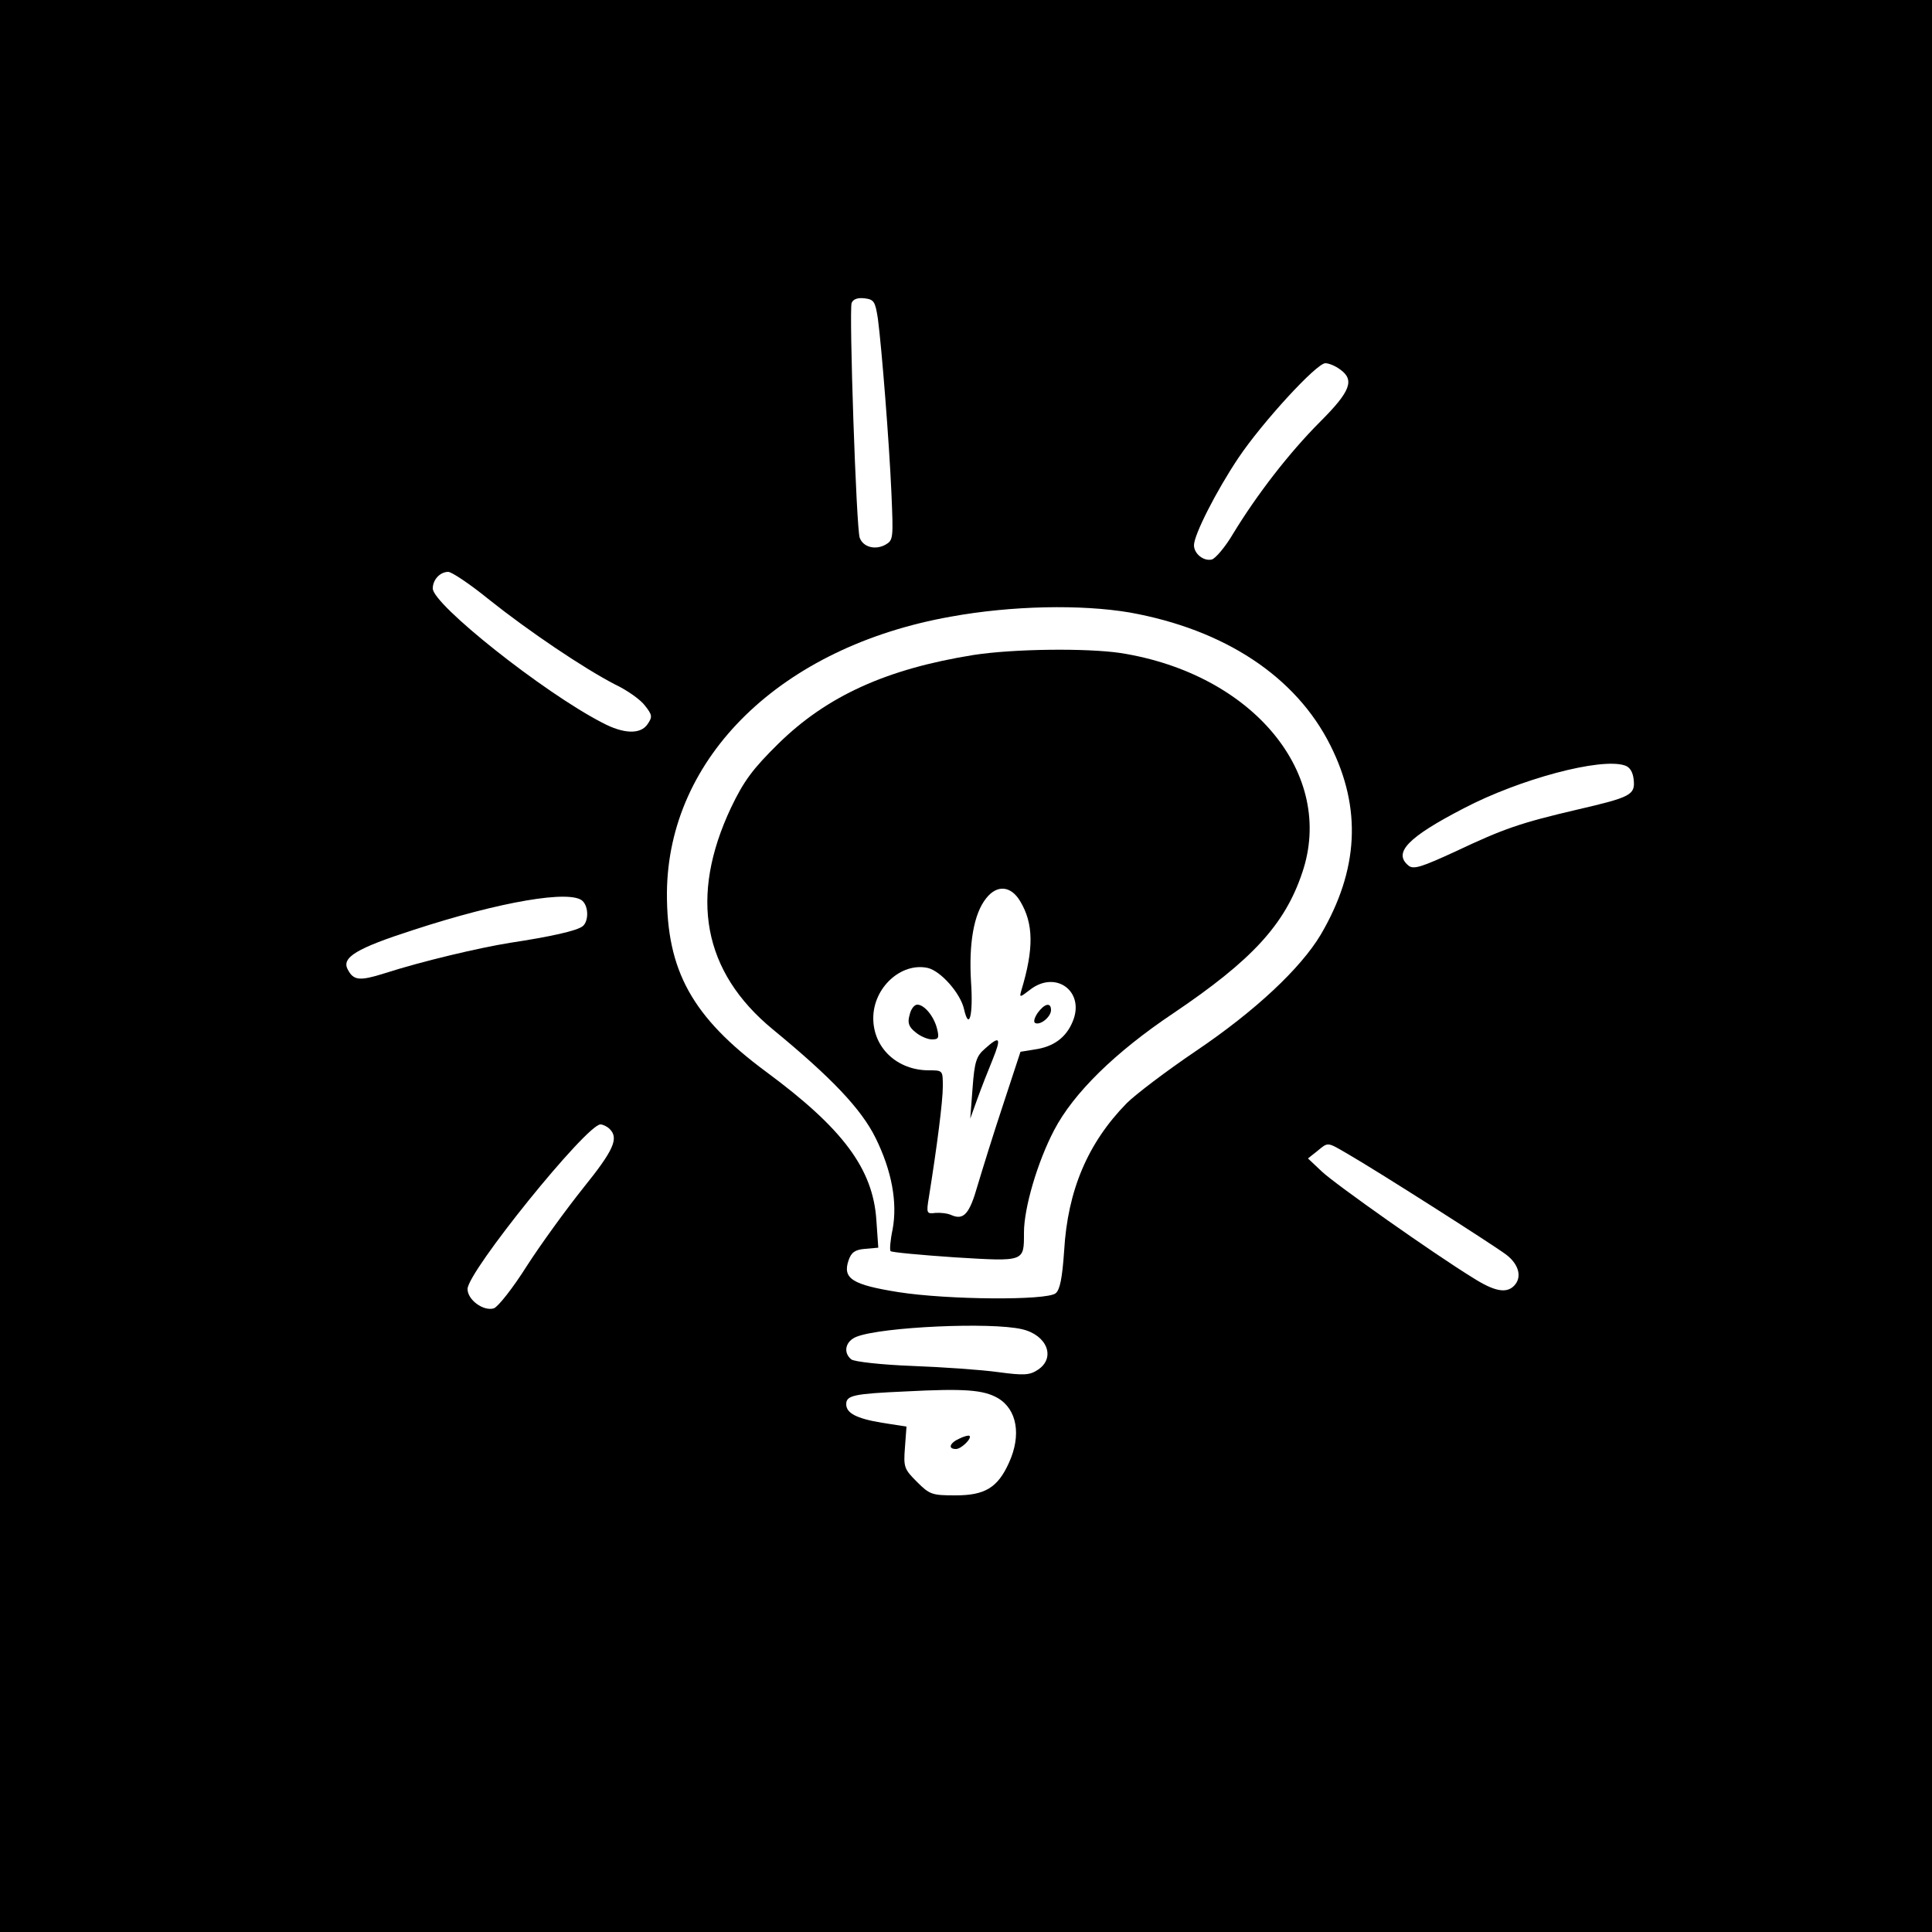<?xml version="1.0" standalone="no"?>
<!DOCTYPE svg PUBLIC "-//W3C//DTD SVG 20010904//EN"
 "http://www.w3.org/TR/2001/REC-SVG-20010904/DTD/svg10.dtd">
<svg version="1.0" xmlns="http://www.w3.org/2000/svg"
 width="500pt" height="500pt" viewBox="0 0 500 500"
 preserveAspectRatio="xMidYMid meet">

<g transform="translate(0,500) scale(0.1,-0.1)"
fill="#000000" stroke="none">
<path d="M0 2500 l0 -2500 2500 0 2500 0 0 2500 0 2500 -2500 0 -2500 0 0
-2500z m2272 1675 c10 -77 29 -316 35 -451 5 -118 5 -122 -16 -134 -26 -14
-57 -6 -66 18 -9 22 -28 589 -21 608 4 10 16 14 33 12 25 -3 28 -8 35 -53z
m1196 -131 c38 -27 28 -56 -51 -135 -81 -81 -164 -189 -225 -289 -21 -36 -47
-66 -56 -68 -21 -5 -46 15 -46 37 0 27 58 141 115 226 61 91 202 245 225 245
9 0 26 -7 38 -16z m-2202 -596 c103 -82 244 -177 325 -219 32 -15 67 -40 78
-55 19 -24 20 -29 7 -48 -18 -27 -62 -26 -118 4 -153 79 -438 306 -438 347 0
23 19 43 40 43 9 0 57 -32 106 -72z m1657 -33 c246 -44 431 -166 520 -344 82
-163 73 -323 -25 -490 -52 -87 -169 -197 -323 -301 -77 -52 -157 -113 -179
-135 -101 -103 -153 -226 -162 -382 -5 -72 -11 -101 -22 -110 -23 -19 -280
-17 -407 3 -119 19 -145 35 -129 82 7 21 17 28 43 30 l34 3 -5 72 c-9 132 -86
236 -285 383 -192 142 -258 262 -257 464 3 351 296 636 734 714 159 29 338 32
463 11z m1305 -433 c4 -39 -7 -45 -145 -77 -150 -35 -192 -50 -315 -108 -89
-41 -110 -48 -123 -37 -40 33 -2 73 143 148 145 76 355 132 417 111 13 -4 21
-17 23 -37z m-2720 -314 c16 -16 15 -53 0 -65 -15 -12 -83 -27 -188 -43 -81
-13 -229 -48 -325 -79 -64 -20 -80 -19 -95 10 -17 31 23 55 169 102 226 74
409 105 439 75z m70 -590 c24 -24 10 -55 -69 -153 -44 -55 -110 -146 -146
-202 -36 -57 -74 -105 -85 -109 -27 -8 -68 22 -68 50 0 45 308 426 344 426 6
0 17 -5 24 -12z m1911 -65 c73 -42 373 -233 409 -260 33 -25 42 -59 20 -81
-20 -20 -51 -14 -106 21 -101 62 -356 242 -391 275 l-36 34 24 19 c29 24 25
24 80 -8z m-844 -453 c65 -15 88 -74 41 -105 -21 -14 -36 -15 -103 -6 -43 6
-143 13 -223 16 -79 3 -150 11 -157 17 -22 18 -15 48 15 59 66 25 346 38 427
19z m-63 -178 c50 -29 62 -96 29 -168 -29 -64 -62 -84 -138 -84 -61 0 -67 2
-100 35 -33 33 -35 38 -31 89 l4 54 -64 10 c-66 11 -92 25 -92 48 0 23 20 27
154 33 153 8 201 4 238 -17z"/>
<path d="M2520 3305 c-225 -36 -380 -106 -506 -230 -66 -65 -89 -96 -122 -165
-109 -231 -73 -425 108 -574 152 -125 229 -206 266 -281 42 -85 57 -167 44
-237 -6 -28 -8 -54 -5 -56 3 -3 78 -10 166 -16 182 -11 179 -12 179 64 0 64
35 183 78 265 50 96 158 202 309 303 203 137 288 229 333 363 87 255 -127 515
-470 569 -88 13 -276 11 -380 -5z m120 -637 c35 -58 36 -123 3 -232 -5 -18 -4
-18 22 2 67 53 144 -4 111 -82 -17 -41 -49 -65 -98 -72 l-37 -6 -45 -137 c-25
-75 -54 -169 -66 -209 -21 -74 -36 -90 -67 -77 -10 5 -29 7 -42 6 -23 -3 -24
-1 -17 41 21 131 36 248 36 286 0 42 0 42 -36 42 -82 0 -144 58 -144 135 0 79
72 145 141 130 34 -8 85 -66 94 -107 13 -57 24 -15 18 71 -6 99 7 176 39 216
28 36 64 33 88 -7z"/>
<path d="M2354 2373 c-6 -20 -2 -31 16 -45 12 -10 31 -18 42 -18 17 0 19 4 13
28 -8 32 -33 62 -51 62 -8 0 -17 -12 -20 -27z"/>
<path d="M2685 2378 c-9 -14 -11 -24 -5 -26 14 -5 40 17 40 34 0 21 -17 17
-35 -8z"/>
<path d="M2549 2286 c-22 -19 -27 -33 -32 -102 l-6 -79 18 50 c10 28 28 74 40
103 23 57 19 63 -20 28z"/>
<path d="M2483 1277 c-25 -11 -31 -27 -9 -27 14 0 42 28 35 34 -2 2 -14 -1
-26 -7z"/>
</g>
</svg>
